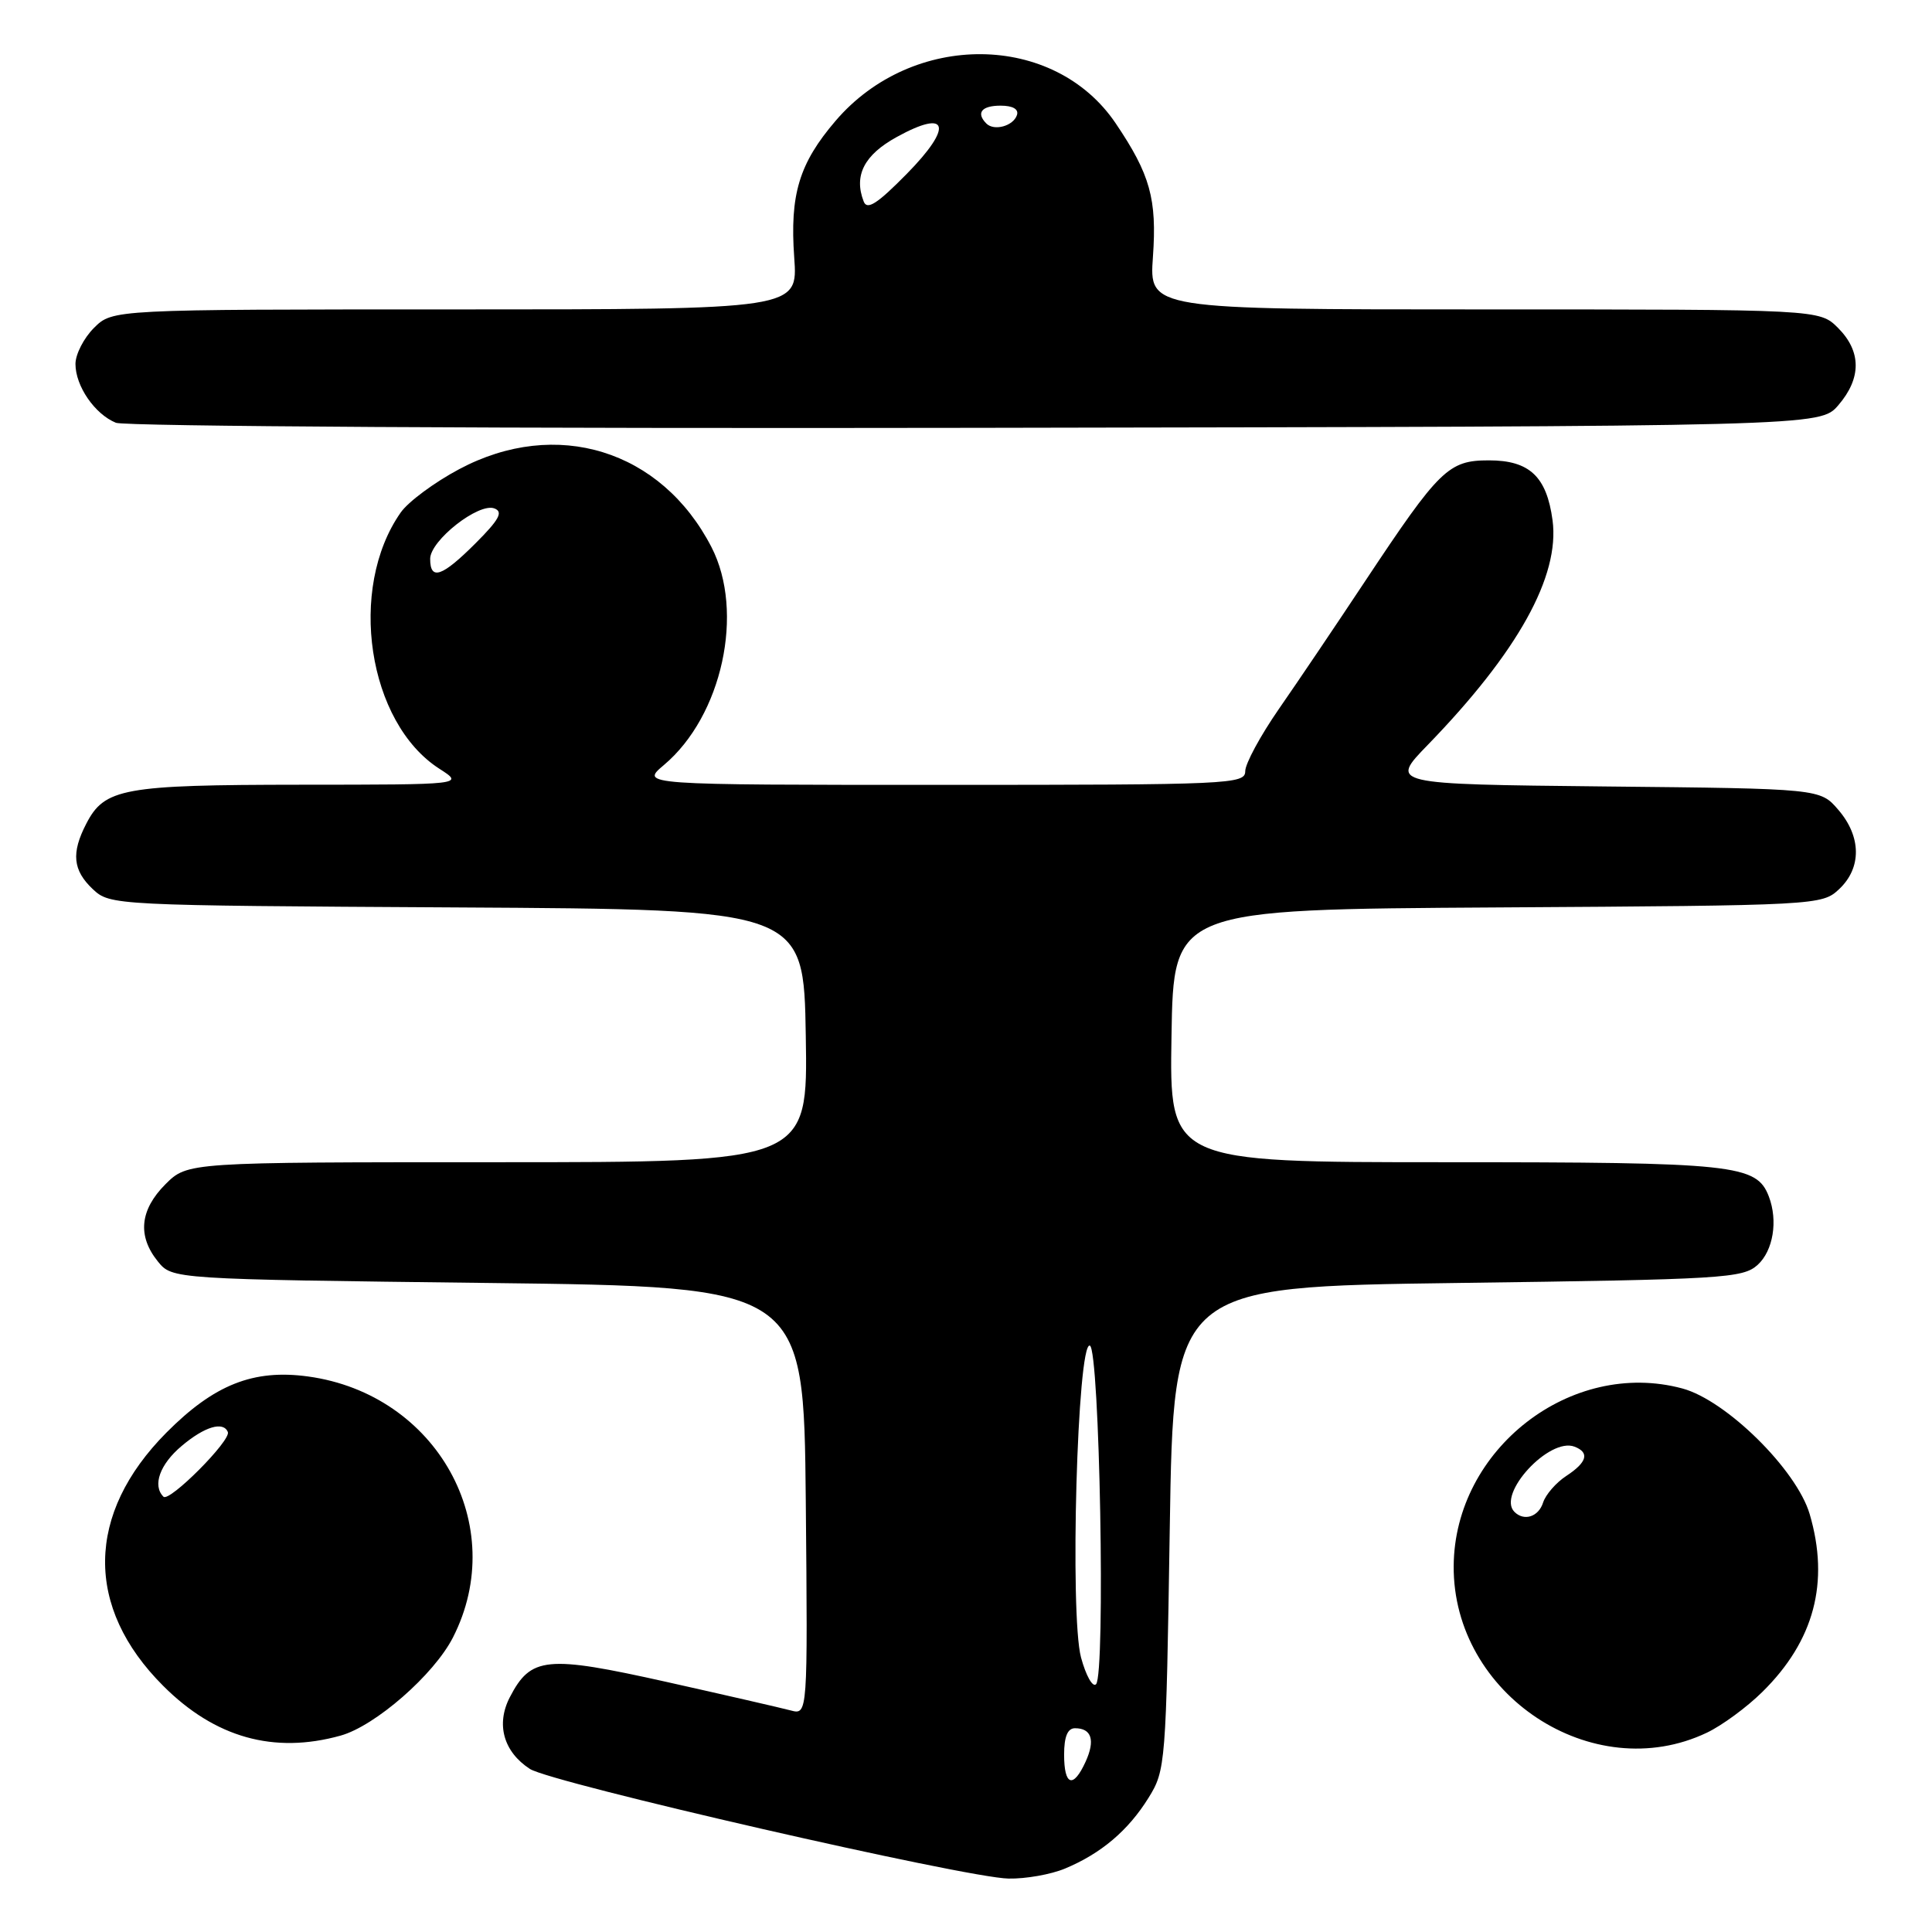 <?xml version="1.0" encoding="UTF-8" standalone="no"?>
<!DOCTYPE svg PUBLIC "-//W3C//DTD SVG 1.1//EN" "http://www.w3.org/Graphics/SVG/1.1/DTD/svg11.dtd" >
<svg xmlns="http://www.w3.org/2000/svg" xmlns:xlink="http://www.w3.org/1999/xlink" version="1.1" viewBox="0 0 256 256">
 <g >
 <path fill="currentColor"
d=" M 141.13 247.59 C 145.90 245.60 149.49 242.56 152.18 238.23 C 154.45 234.58 154.51 233.81 155.00 202.50 C 155.50 170.50 155.50 170.50 193.15 170.00 C 228.37 169.53 230.93 169.38 232.90 167.60 C 234.96 165.72 235.61 161.76 234.38 158.54 C 232.75 154.30 229.92 154.00 191.53 154.00 C 154.95 154.00 154.95 154.00 155.23 137.25 C 155.50 120.50 155.50 120.50 198.45 120.24 C 240.92 119.98 241.42 119.95 243.70 117.81 C 246.69 115.00 246.65 110.86 243.59 107.31 C 241.18 104.50 241.18 104.50 212.65 104.21 C 184.13 103.91 184.13 103.91 189.18 98.71 C 201.13 86.39 206.71 76.34 205.72 68.93 C 204.94 63.14 202.66 61.00 197.28 61.00 C 191.93 61.00 190.74 62.16 180.89 77.00 C 177.06 82.78 171.92 90.40 169.46 93.94 C 167.01 97.48 165.00 101.19 165.00 102.19 C 165.00 103.91 162.94 104.00 124.92 104.00 C 84.85 104.00 84.85 104.00 87.97 101.37 C 95.69 94.87 98.70 81.09 94.27 72.49 C 87.63 59.61 73.71 55.31 60.84 62.17 C 57.57 63.91 54.08 66.49 53.09 67.92 C 46.03 77.99 48.72 95.78 58.23 101.87 C 61.50 103.97 61.50 103.97 39.80 103.98 C 16.31 104.00 13.85 104.45 11.43 109.15 C 9.42 113.03 9.65 115.32 12.30 117.82 C 14.59 119.96 15.00 119.98 60.55 120.24 C 106.50 120.50 106.50 120.50 106.77 137.25 C 107.05 154.00 107.05 154.00 65.95 154.00 C 24.85 154.00 24.85 154.00 21.92 156.92 C 18.53 160.32 18.19 163.77 20.91 167.14 C 22.82 169.50 22.82 169.50 64.66 170.00 C 106.50 170.50 106.50 170.50 106.77 198.87 C 107.03 227.24 107.03 227.24 104.77 226.64 C 103.52 226.31 96.09 224.60 88.26 222.85 C 72.39 219.31 70.34 219.51 67.55 224.90 C 65.70 228.48 66.72 232.12 70.21 234.39 C 73.04 236.23 127.95 248.82 133.63 248.92 C 135.90 248.97 139.27 248.37 141.13 247.59 Z  M 226.15 229.60 C 228.16 228.65 231.48 226.21 233.53 224.18 C 240.39 217.42 242.45 209.66 239.79 200.62 C 238.06 194.75 228.73 185.54 222.92 183.98 C 208.19 180.01 192.73 192.01 192.62 207.50 C 192.50 224.56 211.04 236.78 226.15 229.60 Z  M 45.12 229.98 C 49.71 228.71 57.50 221.91 60.02 216.97 C 67.57 202.16 57.90 184.73 40.82 182.39 C 33.58 181.40 28.38 183.46 22.05 189.83 C 11.37 200.59 11.21 212.98 21.62 223.38 C 28.48 230.25 36.29 232.44 45.12 229.98 Z  M 243.59 53.69 C 246.67 50.11 246.65 46.56 243.55 43.45 C 241.09 41.00 241.09 41.00 196.68 41.00 C 152.27 41.00 152.27 41.00 152.77 34.03 C 153.31 26.37 152.41 23.12 147.84 16.35 C 139.69 4.27 120.92 4.09 110.72 16.01 C 105.89 21.65 104.64 25.78 105.24 34.14 C 105.73 41.00 105.73 41.00 60.32 41.00 C 14.91 41.00 14.91 41.00 12.45 43.45 C 11.10 44.80 10.00 46.95 10.00 48.23 C 10.00 51.16 12.56 54.88 15.36 56.02 C 16.54 56.50 67.55 56.80 129.34 56.69 C 241.17 56.50 241.17 56.50 243.59 53.69 Z  M 141.00 232.50 C 141.00 230.12 141.46 229.00 142.44 229.00 C 144.64 229.00 145.15 230.58 143.85 233.43 C 142.21 237.03 141.00 236.63 141.00 232.50 Z  M 143.24 219.62 C 141.73 213.97 142.75 177.75 144.41 178.30 C 145.71 178.74 146.50 221.90 145.23 223.17 C 144.78 223.62 143.89 222.02 143.24 219.62 Z  M 57.00 74.05 C 57.00 71.62 63.43 66.57 65.51 67.37 C 66.71 67.82 66.15 68.85 63.02 71.98 C 58.57 76.43 57.00 76.97 57.00 74.05 Z  M 200.67 200.33 C 198.31 197.98 205.29 190.41 208.63 191.69 C 210.66 192.47 210.30 193.76 207.54 195.57 C 206.19 196.45 204.81 198.04 204.47 199.09 C 203.87 200.99 201.95 201.61 200.67 200.33 Z  M 21.66 198.32 C 20.17 196.84 21.18 194.02 24.08 191.59 C 27.11 189.03 29.59 188.29 30.19 189.75 C 30.65 190.85 22.43 199.10 21.66 198.32 Z  M 114.44 26.69 C 113.11 23.25 114.51 20.52 118.83 18.15 C 125.70 14.36 126.34 16.75 120.14 23.05 C 116.22 27.03 114.89 27.88 114.44 26.69 Z  M 130.70 16.37 C 129.30 14.96 130.06 14.00 132.58 14.00 C 134.21 14.00 135.01 14.47 134.75 15.25 C 134.27 16.70 131.73 17.40 130.70 16.37 Z "/>
</g>
</svg>